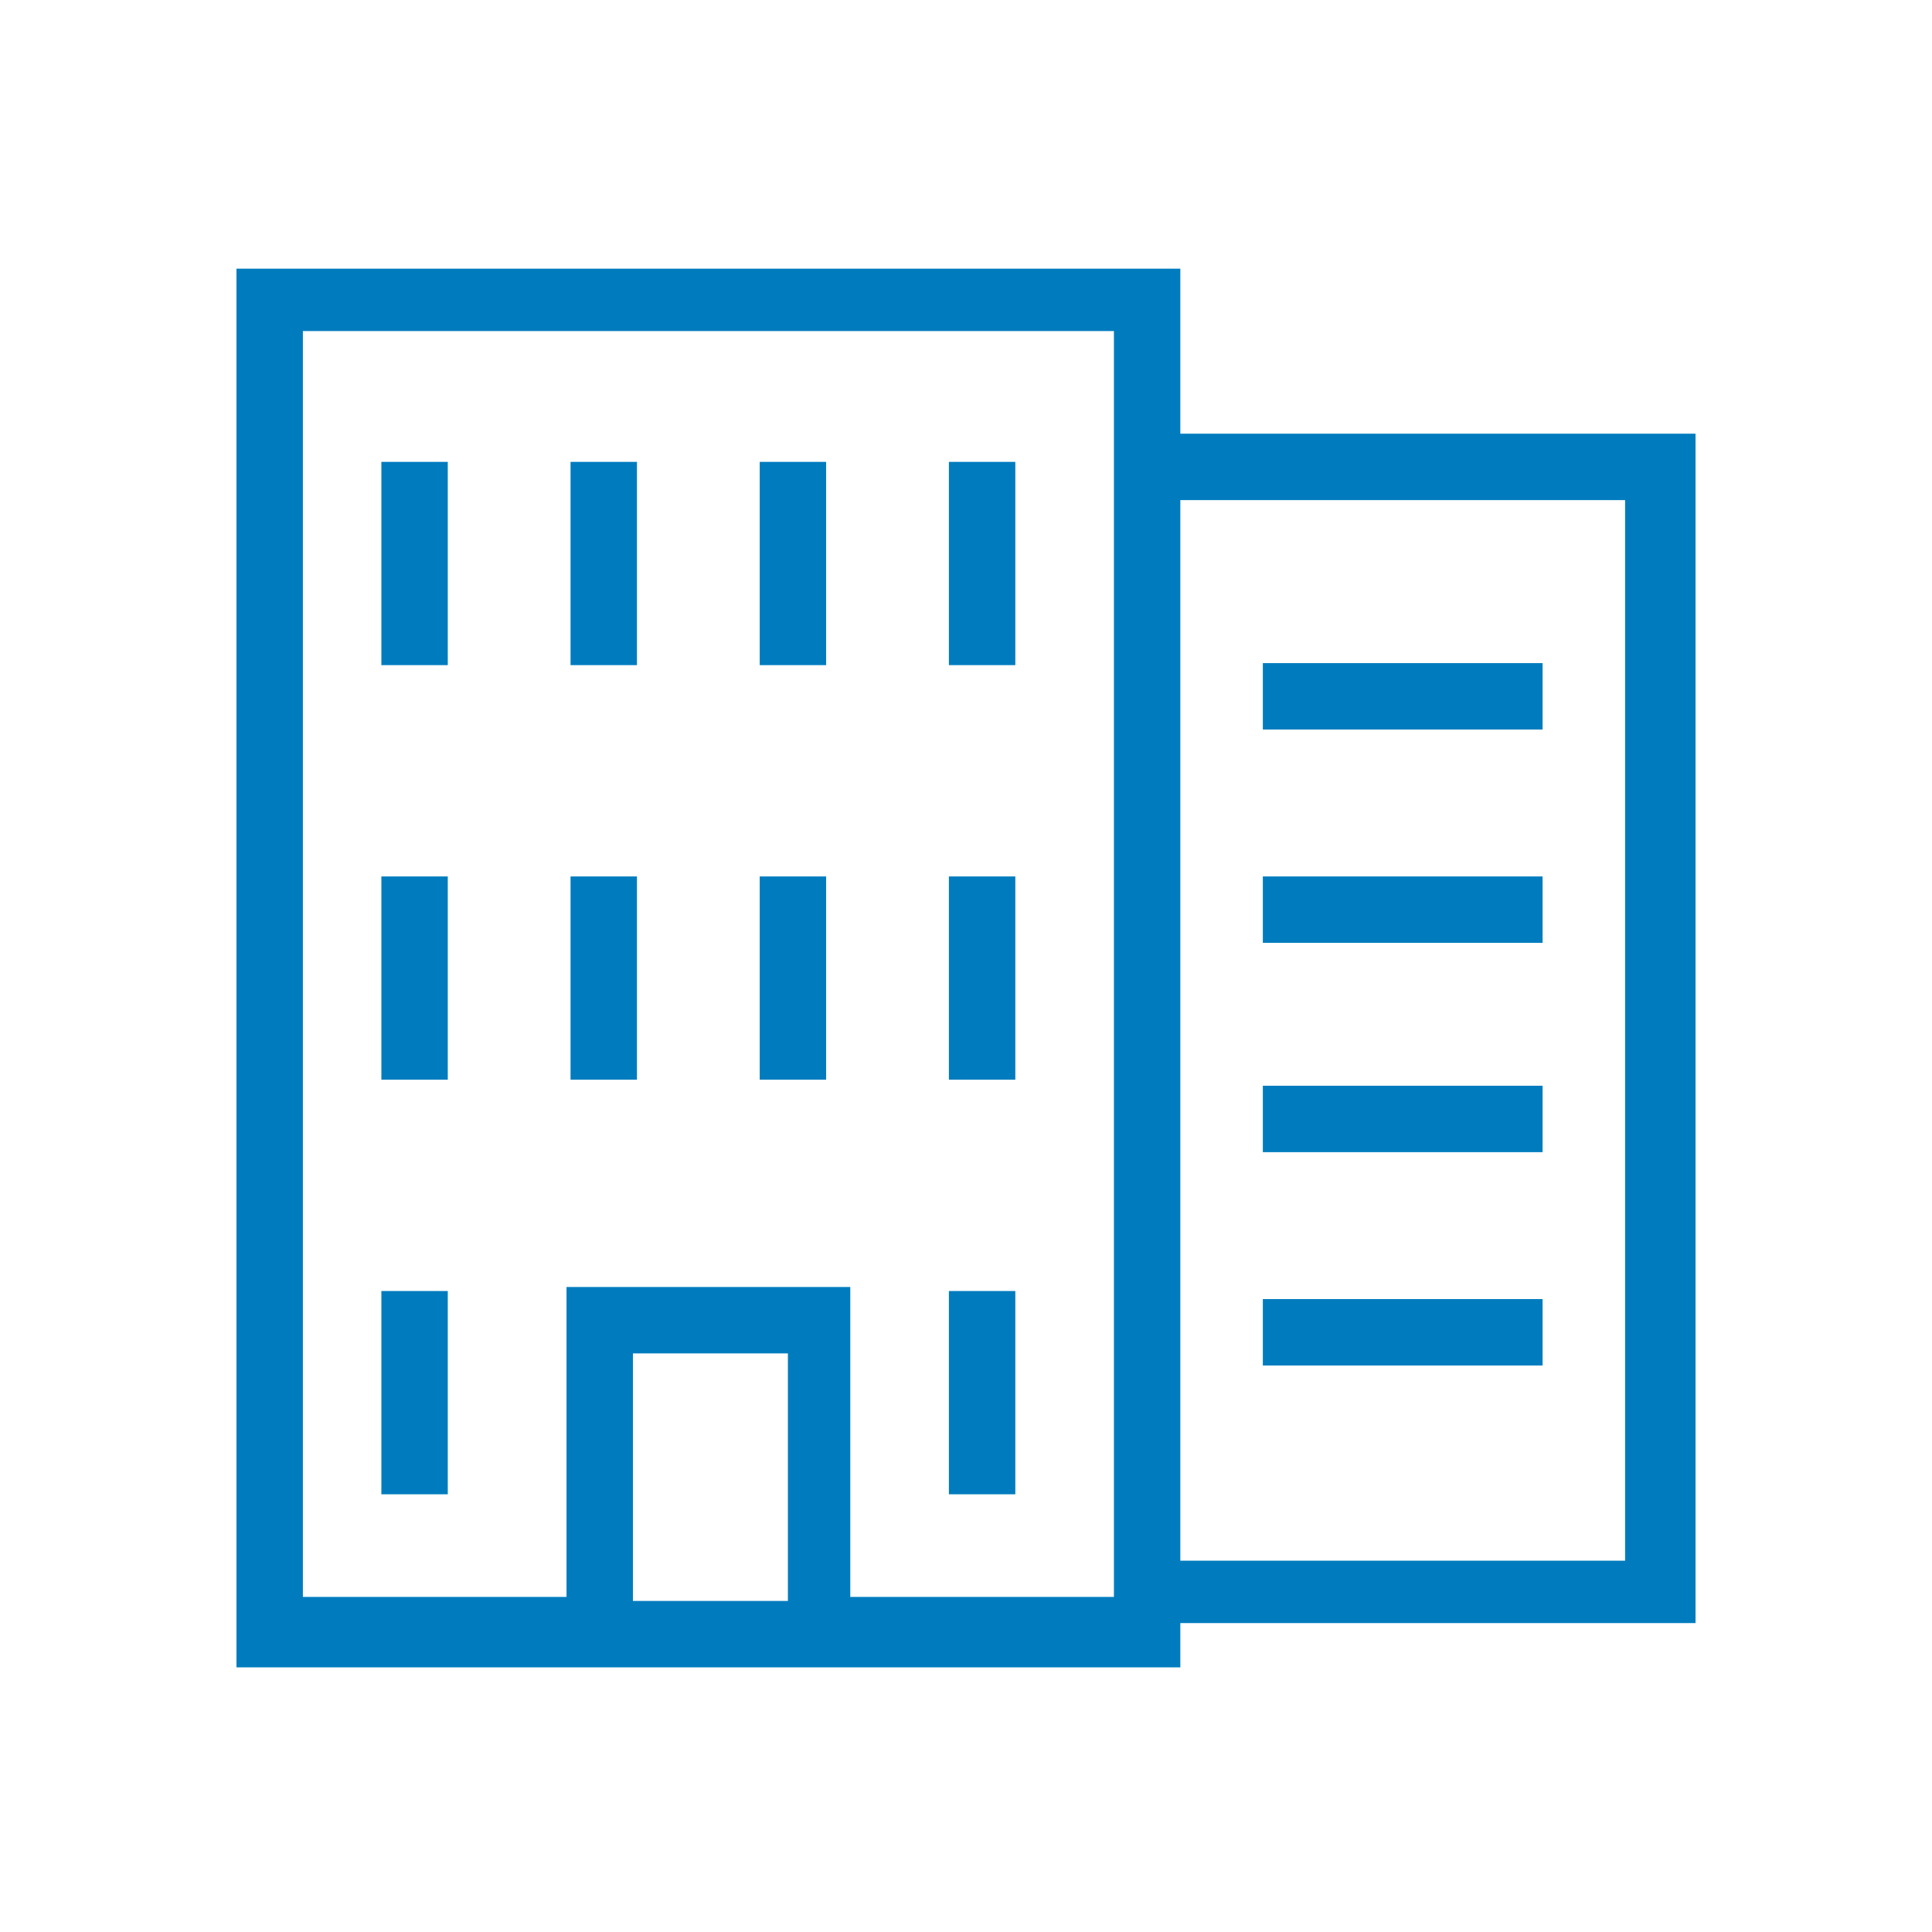 <?xml version="1.0" encoding="utf-8"?>
<!-- Generator: Adobe Illustrator 22.1.0, SVG Export Plug-In . SVG Version: 6.00 Build 0)  -->
<svg version="1.1" id="Layer_1" xmlns="http://www.w3.org/2000/svg" xmlns:xlink="http://www.w3.org/1999/xlink" x="0px" y="0px"
	 viewBox="0 0 48 48" style="enable-background:new 0 0 48 48;" xml:space="preserve">
<style type="text/css">
	.st0{fill:#007CBE;stroke:#007CBE;stroke-width:0.25;stroke-miterlimit:10;}
</style>
<path id="a_1_" class="st0" d="M28.2,12.3v26.6h12.3V12.3H28.2z M42,10.9v29.3H27.8V10.9H42z M38.2,16.6V18h-6.7v-1.4H38.2z
	 M38.2,27.1v1.4h-6.7v-1.4H38.2z M38.2,32.4v1.4h-6.7v-1.4H38.2z M21,39.8h6.8V8.1H7.4v31.7h6.8v-7.7H21V39.8z M38.2,21.9v1.4h-6.7
	v-1.4H38.2z M29.2,6.8v34.5H6V6.8H29.2z M15.6,33.5v6.4h4.1v-6.4H15.6z M9.6,32.2H11V37H9.6V32.2z M23.7,32.2h1.4V37h-1.4V32.2z
	 M9.6,21.9H11v4.8H9.6V21.9z M14.3,21.9h1.4v4.8h-1.4V21.9z M14.3,11.6h1.4v4.8h-1.4V11.6z M19,21.9h1.4v4.8H19V21.9z M19,11.6h1.4
	v4.8H19V11.6z M9.6,11.6H11v4.8H9.6V11.6z M23.7,11.6h1.4v4.8h-1.4V11.6z M23.7,21.9h1.4v4.8h-1.4V21.9z"/>
</svg>
